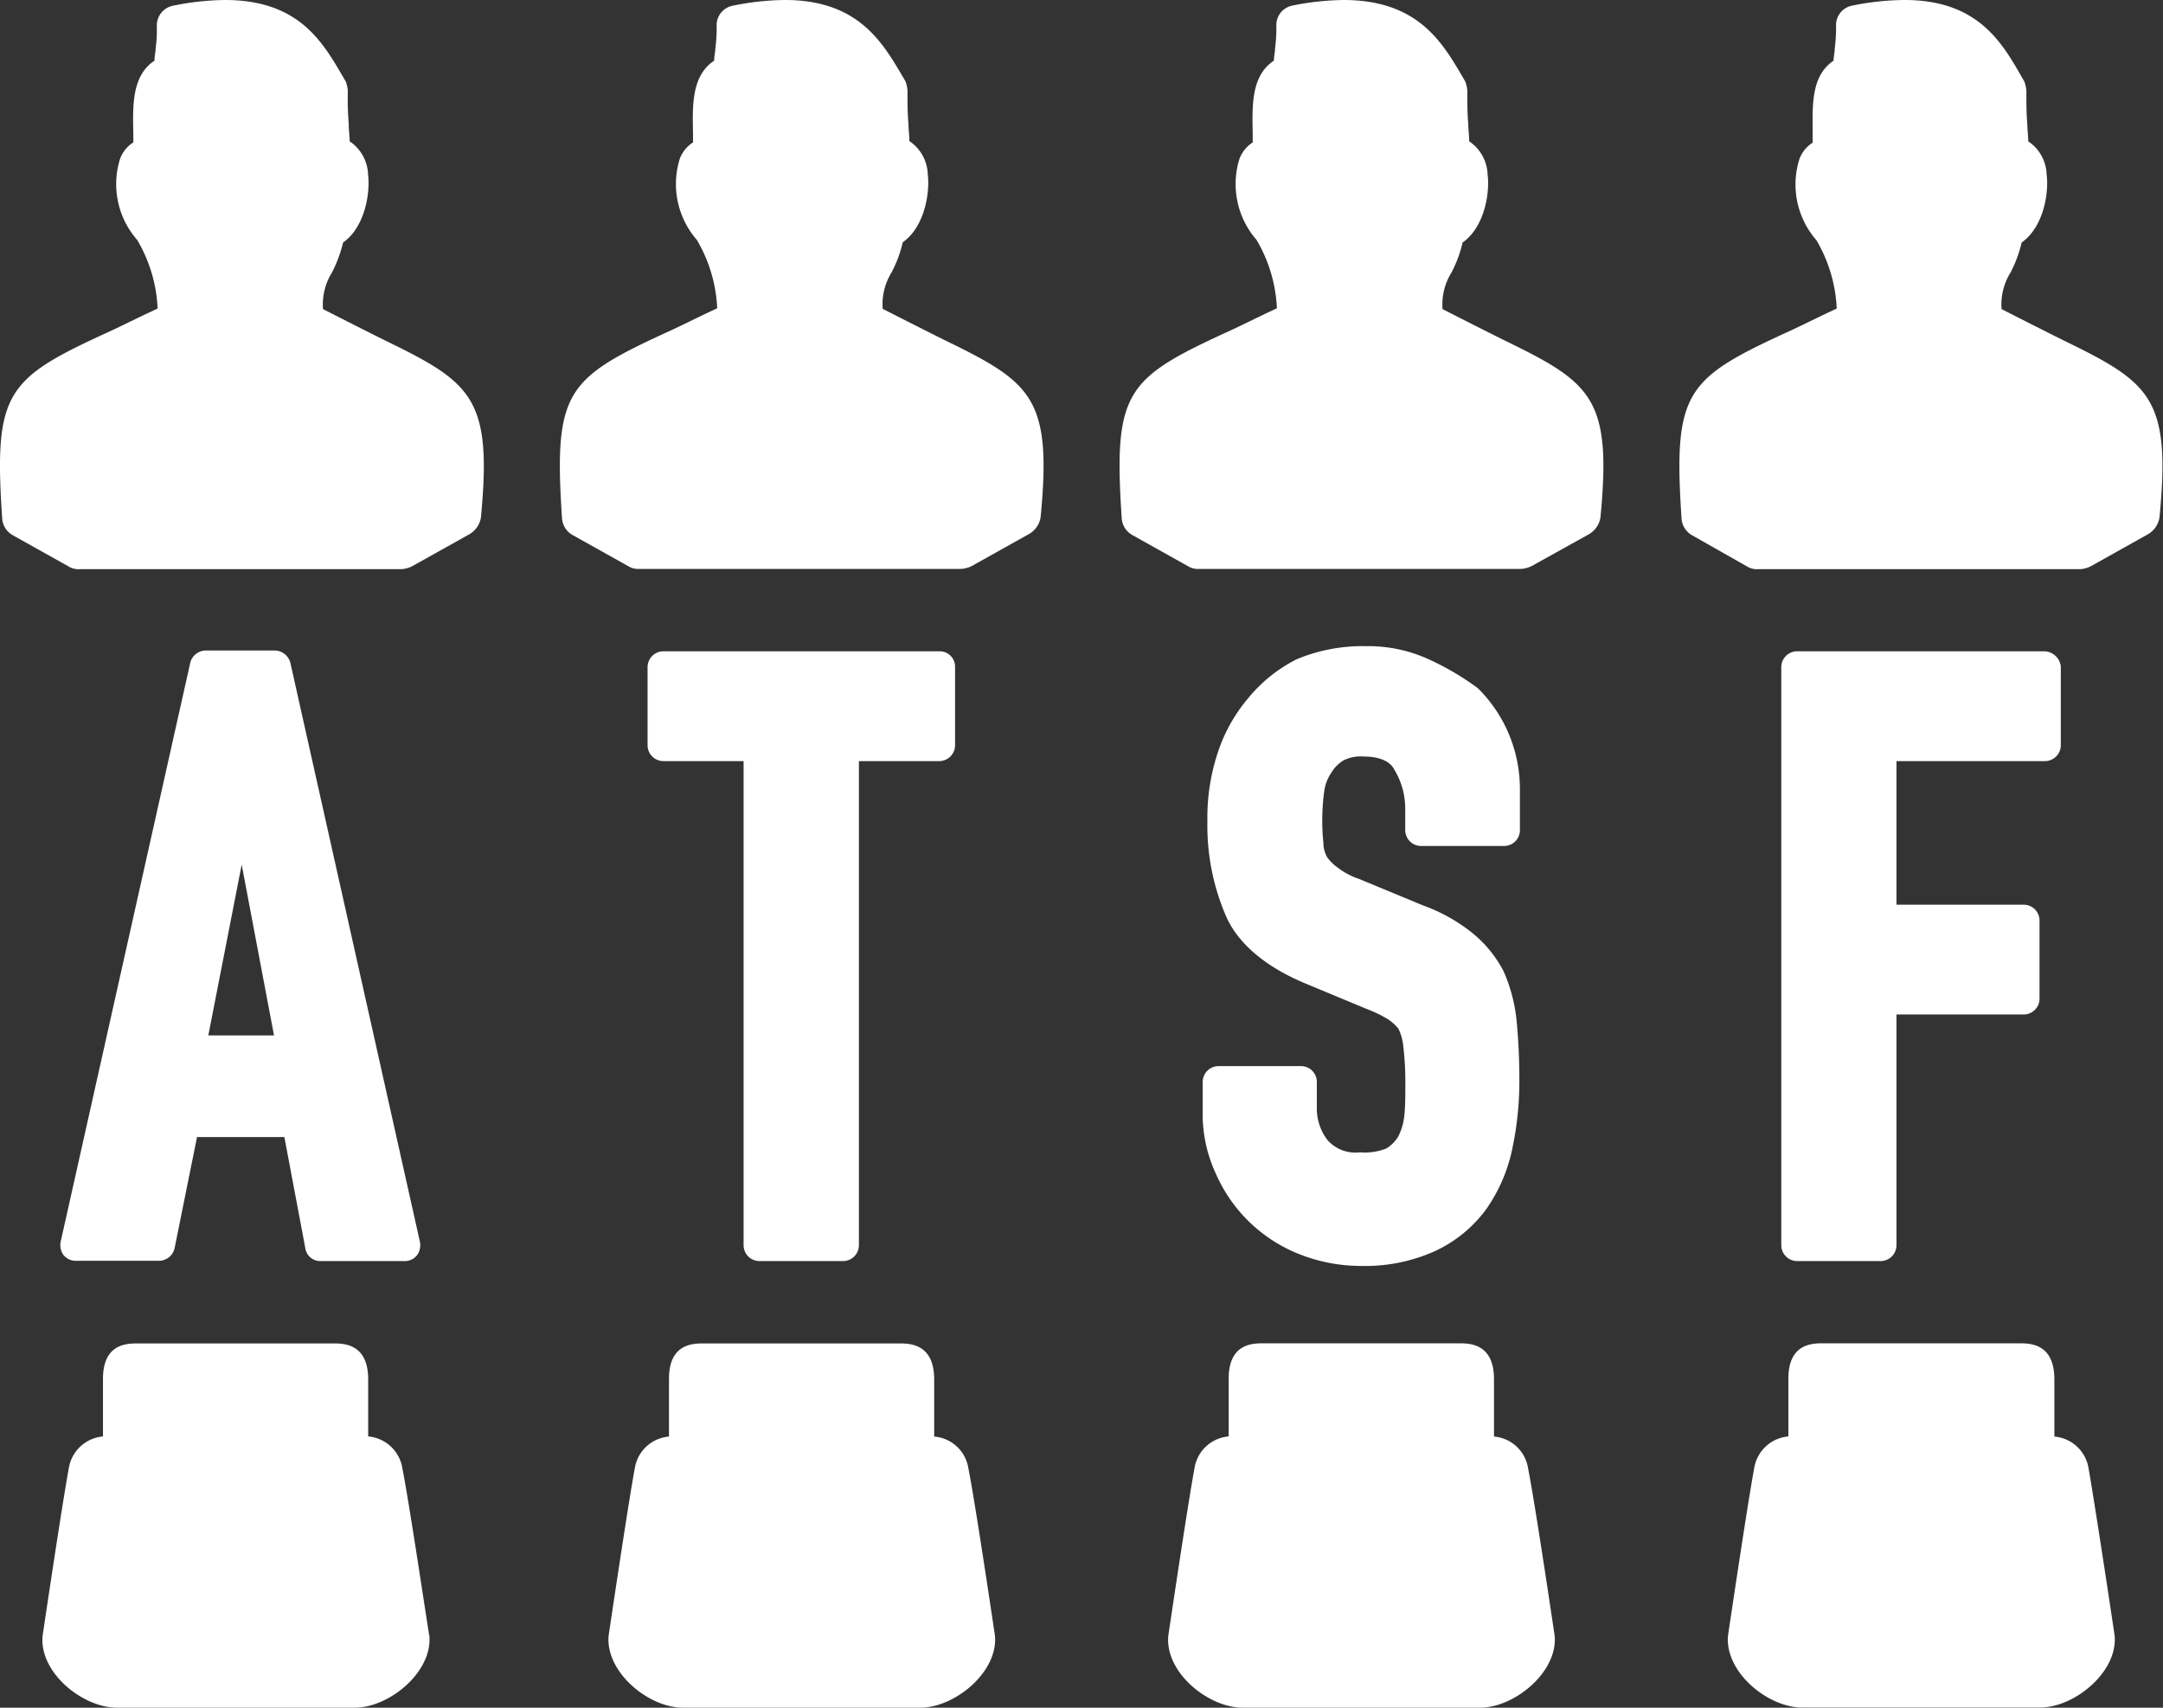 <svg xmlns="http://www.w3.org/2000/svg" viewBox="0 0 164.67 130"><rect x="0" y="0" width="164.67" height="130" fill="#333333" stroke="none"/><defs><style>.cls-1{fill:#fff;}</style></defs><g id="Layer_2" data-name="Layer 2"><g id="Layer_1-2" data-name="Layer 1"><path class="cls-1" d="M30.63,111.76a2.88,2.88,0,0,0-2.6-2.41c0-.09,0-4.34,0-4.34,0-2.71-1.83-2.74-2.66-2.74H10.51c-.84,0-2.69,0-2.67,2.74v4.34a2.89,2.89,0,0,0-2.6,2.41c-.52,2.79-2,12.79-2,12.79C3,127.34,6.29,130,8.91,130H27c2.62,0,5.91-2.69,5.69-5.45C32.66,124.55,31.19,114.58,30.63,111.76Z"/><path class="cls-1" d="M17.14,0A20.44,20.44,0,0,0,13.2.43,1.53,1.53,0,0,0,11.94,2a10.58,10.58,0,0,1-.09,1.68c0,.28-.09.57-.09.94-1.79,1.18-1.64,3.6-1.61,5.64v.58a2.54,2.54,0,0,0-1,1.22,6.44,6.44,0,0,0,1.29,6.2A11.2,11.2,0,0,1,12,23.49c-1.59.73-2.84,1.38-4,1.9C.44,28.87-.48,29.93.17,39.53A1.59,1.59,0,0,0,1,40.76l4.22,2.36a1.43,1.43,0,0,0,.83.21H30.52a2.12,2.12,0,0,0,.83-.21l4.42-2.47a1.82,1.82,0,0,0,.84-1.23c.88-9.17-.68-10.29-7.43-13.57-1.32-.66-2.81-1.41-4.59-2.32a4.62,4.62,0,0,1,.68-2.78,10.15,10.15,0,0,0,.85-2.29c1.58-1.1,2.09-3.6,1.9-5.2a3.16,3.16,0,0,0-1.4-2.5c0-.45-.08-.91-.07-1.32a23.77,23.77,0,0,1-.07-2.5,2.52,2.52,0,0,0-.16-.74C24.72,3.49,23,0,17.14,0Z"/><path class="cls-1" d="M22.12,50.52a1.25,1.25,0,0,0-1.21-1H15.67a1.23,1.23,0,0,0-1.2,1l-9.85,44a1.29,1.29,0,0,0,.2,1,1.2,1.2,0,0,0,1,.46H12.1a1.23,1.23,0,0,0,1.2-1L15,86.56h6.65L23.24,95a1.15,1.15,0,0,0,1.21,1h6.31a1.19,1.19,0,0,0,1-.46,1.31,1.31,0,0,0,.21-1Zm-1.26,28.3h-5l2.54-13Z"/><path class="cls-1" d="M71.5,49.58h-21a1.21,1.21,0,0,0-1.2,1.21v5.94a1.21,1.21,0,0,0,1.2,1.21h6.11V94.81A1.21,1.21,0,0,0,57.87,96h6.32a1.21,1.21,0,0,0,1.2-1.21V57.94H71.5a1.21,1.21,0,0,0,1.21-1.21v-6A1.17,1.17,0,0,0,71.5,49.58Z"/><path class="cls-1" d="M59.76,0a20.46,20.46,0,0,0-3.95.43A1.51,1.51,0,0,0,54.56,2a11.93,11.93,0,0,1-.1,1.68c0,.28-.09.57-.09.94-1.79,1.18-1.64,3.6-1.61,5.64v.58a2.54,2.54,0,0,0-1,1.22,6.47,6.47,0,0,0,1.29,6.2,11.2,11.2,0,0,1,1.55,5.21c-1.59.73-2.83,1.38-4,1.9-7.54,3.48-8.45,4.54-7.81,14.14a1.59,1.59,0,0,0,.82,1.23l4.22,2.36a1.43,1.43,0,0,0,.83.21H73.13a2.12,2.12,0,0,0,.83-.21l4.42-2.47a1.82,1.82,0,0,0,.84-1.23c.89-9.17-.68-10.29-7.43-13.57-1.32-.66-2.81-1.41-4.59-2.32a4.62,4.62,0,0,1,.68-2.78,9.69,9.69,0,0,0,.85-2.29c1.58-1.1,2.09-3.6,1.9-5.2a3.16,3.16,0,0,0-1.4-2.5c0-.45-.07-.91-.07-1.32-.08-.9-.07-1.68-.07-2.5a2.52,2.52,0,0,0-.16-.74C67.33,3.49,65.57,0,59.76,0Z"/><path class="cls-1" d="M73.72,111.76a2.86,2.86,0,0,0-2.6-2.4c0-.1,0-4.35,0-4.35,0-2.71-1.84-2.74-2.67-2.74H53.6c-.84,0-2.69,0-2.67,2.74v4.35a2.87,2.87,0,0,0-2.6,2.4c-.52,2.79-2,12.79-2,12.79-.21,2.79,3.08,5.47,5.7,5.45H70.06c2.62,0,5.91-2.69,5.69-5.45C75.75,124.55,74.28,114.58,73.72,111.76Z"/><path class="cls-1" d="M108.77,50.19a11.07,11.07,0,0,0-4.78-1,13,13,0,0,0-5.28,1A11.4,11.4,0,0,0,95,53.18a12.3,12.3,0,0,0-2.33,4.24,15.6,15.6,0,0,0-.75,5.07,17.38,17.38,0,0,0,1.5,7.44c1,2.08,3.12,3.78,6.11,5L104,76.79a9.43,9.43,0,0,1,1.71.83,3.7,3.7,0,0,1,.74.67,3.8,3.8,0,0,1,.38,1.33,23,23,0,0,1,.16,2.7c0,1,0,1.87-.08,2.62a4.62,4.62,0,0,1-.46,1.58,2.73,2.73,0,0,1-.91.91,4.37,4.37,0,0,1-2,.29,2.84,2.84,0,0,1-2.46-.91,3.93,3.93,0,0,1-.83-2.37V82.36a1.2,1.2,0,0,0-1.2-1.2H92.77a1.21,1.21,0,0,0-1.21,1.2v2.37a10.71,10.71,0,0,0,1,4.61,11.56,11.56,0,0,0,6.32,6.12,12.75,12.75,0,0,0,4.69.91,13,13,0,0,0,5.66-1.12,10.14,10.14,0,0,0,3.86-3.12,12.3,12.3,0,0,0,2-4.49,24.83,24.83,0,0,0,.58-5.45c0-1.62-.08-3.11-.21-4.48a12.27,12.27,0,0,0-1-3.79A9.3,9.3,0,0,0,112.06,71a13.1,13.1,0,0,0-3.74-2.08l-4.83-2a5.73,5.73,0,0,1-1.7-.91,3.34,3.34,0,0,1-.75-.75,2.22,2.22,0,0,1-.29-1.13,14.58,14.58,0,0,1-.08-2,15.23,15.23,0,0,1,.16-2,3.27,3.27,0,0,1,.54-1.33,2.7,2.7,0,0,1,.92-.92,2.94,2.94,0,0,1,1.49-.29c1.58,0,2.17.58,2.37,1a5.71,5.71,0,0,1,.83,3V63.2a1.21,1.21,0,0,0,1.21,1.2h6.32a1.2,1.2,0,0,0,1.2-1.2V60.08a10.78,10.78,0,0,0-3.2-7.69A20.61,20.61,0,0,0,108.77,50.19Z"/><path class="cls-1" d="M102.37,0a20.46,20.46,0,0,0-4,.43A1.51,1.51,0,0,0,97.17,2a11.93,11.93,0,0,1-.1,1.68c0,.28-.08.57-.09.94-1.79,1.18-1.64,3.6-1.61,5.64v.58a2.6,2.6,0,0,0-1,1.22,6.47,6.47,0,0,0,1.29,6.2,11.2,11.2,0,0,1,1.55,5.21c-1.58.73-2.83,1.38-4,1.9-7.53,3.48-8.45,4.54-7.81,14.14a1.59,1.59,0,0,0,.82,1.23l4.22,2.36a1.43,1.43,0,0,0,.83.21h24.48a2.17,2.17,0,0,0,.84-.21L121,40.65a1.82,1.82,0,0,0,.84-1.23c.89-9.17-.68-10.29-7.43-13.57-1.32-.66-2.81-1.41-4.59-2.32a4.62,4.62,0,0,1,.68-2.78,9.69,9.69,0,0,0,.85-2.29c1.58-1.1,2.1-3.6,1.9-5.2a3.16,3.16,0,0,0-1.4-2.5c0-.45-.07-.91-.07-1.32-.08-.9-.07-1.68-.07-2.5a2.52,2.52,0,0,0-.16-.74c-1.6-2.71-3.36-6.16-9.17-6.2Z"/><path class="cls-1" d="M116.33,111.76a2.86,2.86,0,0,0-2.59-2.4V105c0-2.71-1.83-2.74-2.67-2.74H96.21c-.84,0-2.69,0-2.67,2.74v4.35a2.87,2.87,0,0,0-2.6,2.4c-.52,2.79-2,12.79-2,12.79C88.7,127.34,92,130,94.61,130h18.06c2.62,0,5.91-2.69,5.69-5.45C118.36,124.55,116.89,114.58,116.33,111.76Z"/><path class="cls-1" d="M155.6,49.58H136.81a1.21,1.21,0,0,0-1.2,1.21v44a1.21,1.21,0,0,0,1.2,1.21h6.36a1.21,1.21,0,0,0,1.21-1.21V77.23h9.68A1.21,1.21,0,0,0,155.27,76V70.08a1.21,1.21,0,0,0-1.21-1.21h-9.68V57.94h11.31a1.21,1.21,0,0,0,1.2-1.21v-6A1.3,1.3,0,0,0,155.6,49.58Z"/><path class="cls-1" d="M145,0A20.46,20.46,0,0,0,141,.43,1.51,1.51,0,0,0,139.78,2a11.93,11.93,0,0,1-.1,1.68c0,.28-.08.57-.09.94C137.8,5.82,138,8.24,138,10.28v.58a2.52,2.52,0,0,0-1,1.22,6.44,6.44,0,0,0,1.28,6.2,11.2,11.2,0,0,1,1.55,5.21c-1.58.73-2.83,1.38-4,1.9-7.53,3.48-8.45,4.54-7.81,14.14a1.59,1.59,0,0,0,.82,1.23L133,43.12a1.43,1.43,0,0,0,.83.21h24.49a2.12,2.12,0,0,0,.83-.21l4.41-2.47a1.82,1.82,0,0,0,.84-1.23c.89-9.17-.68-10.29-7.43-13.57-1.32-.66-2.81-1.41-4.59-2.32a4.62,4.62,0,0,1,.68-2.78,9.69,9.69,0,0,0,.85-2.29c1.58-1.1,2.1-3.6,1.9-5.2a3.14,3.14,0,0,0-1.4-2.5c0-.45-.07-.91-.07-1.32-.08-.9-.07-1.68-.07-2.5a2.52,2.52,0,0,0-.16-.74C152.55,3.49,150.79,0,145,0Z"/><path class="cls-1" d="M159,111.76a2.88,2.88,0,0,0-2.6-2.4V105c0-2.71-1.83-2.74-2.67-2.74H138.82c-.84,0-2.69,0-2.67,2.74v4.35a2.88,2.88,0,0,0-2.6,2.4c-.52,2.79-2,12.79-2,12.79-.22,2.79,3.07,5.47,5.69,5.45h18.06c2.62,0,5.92-2.69,5.69-5.45C161,124.55,159.5,114.58,159,111.76Z"/></g></g></svg>